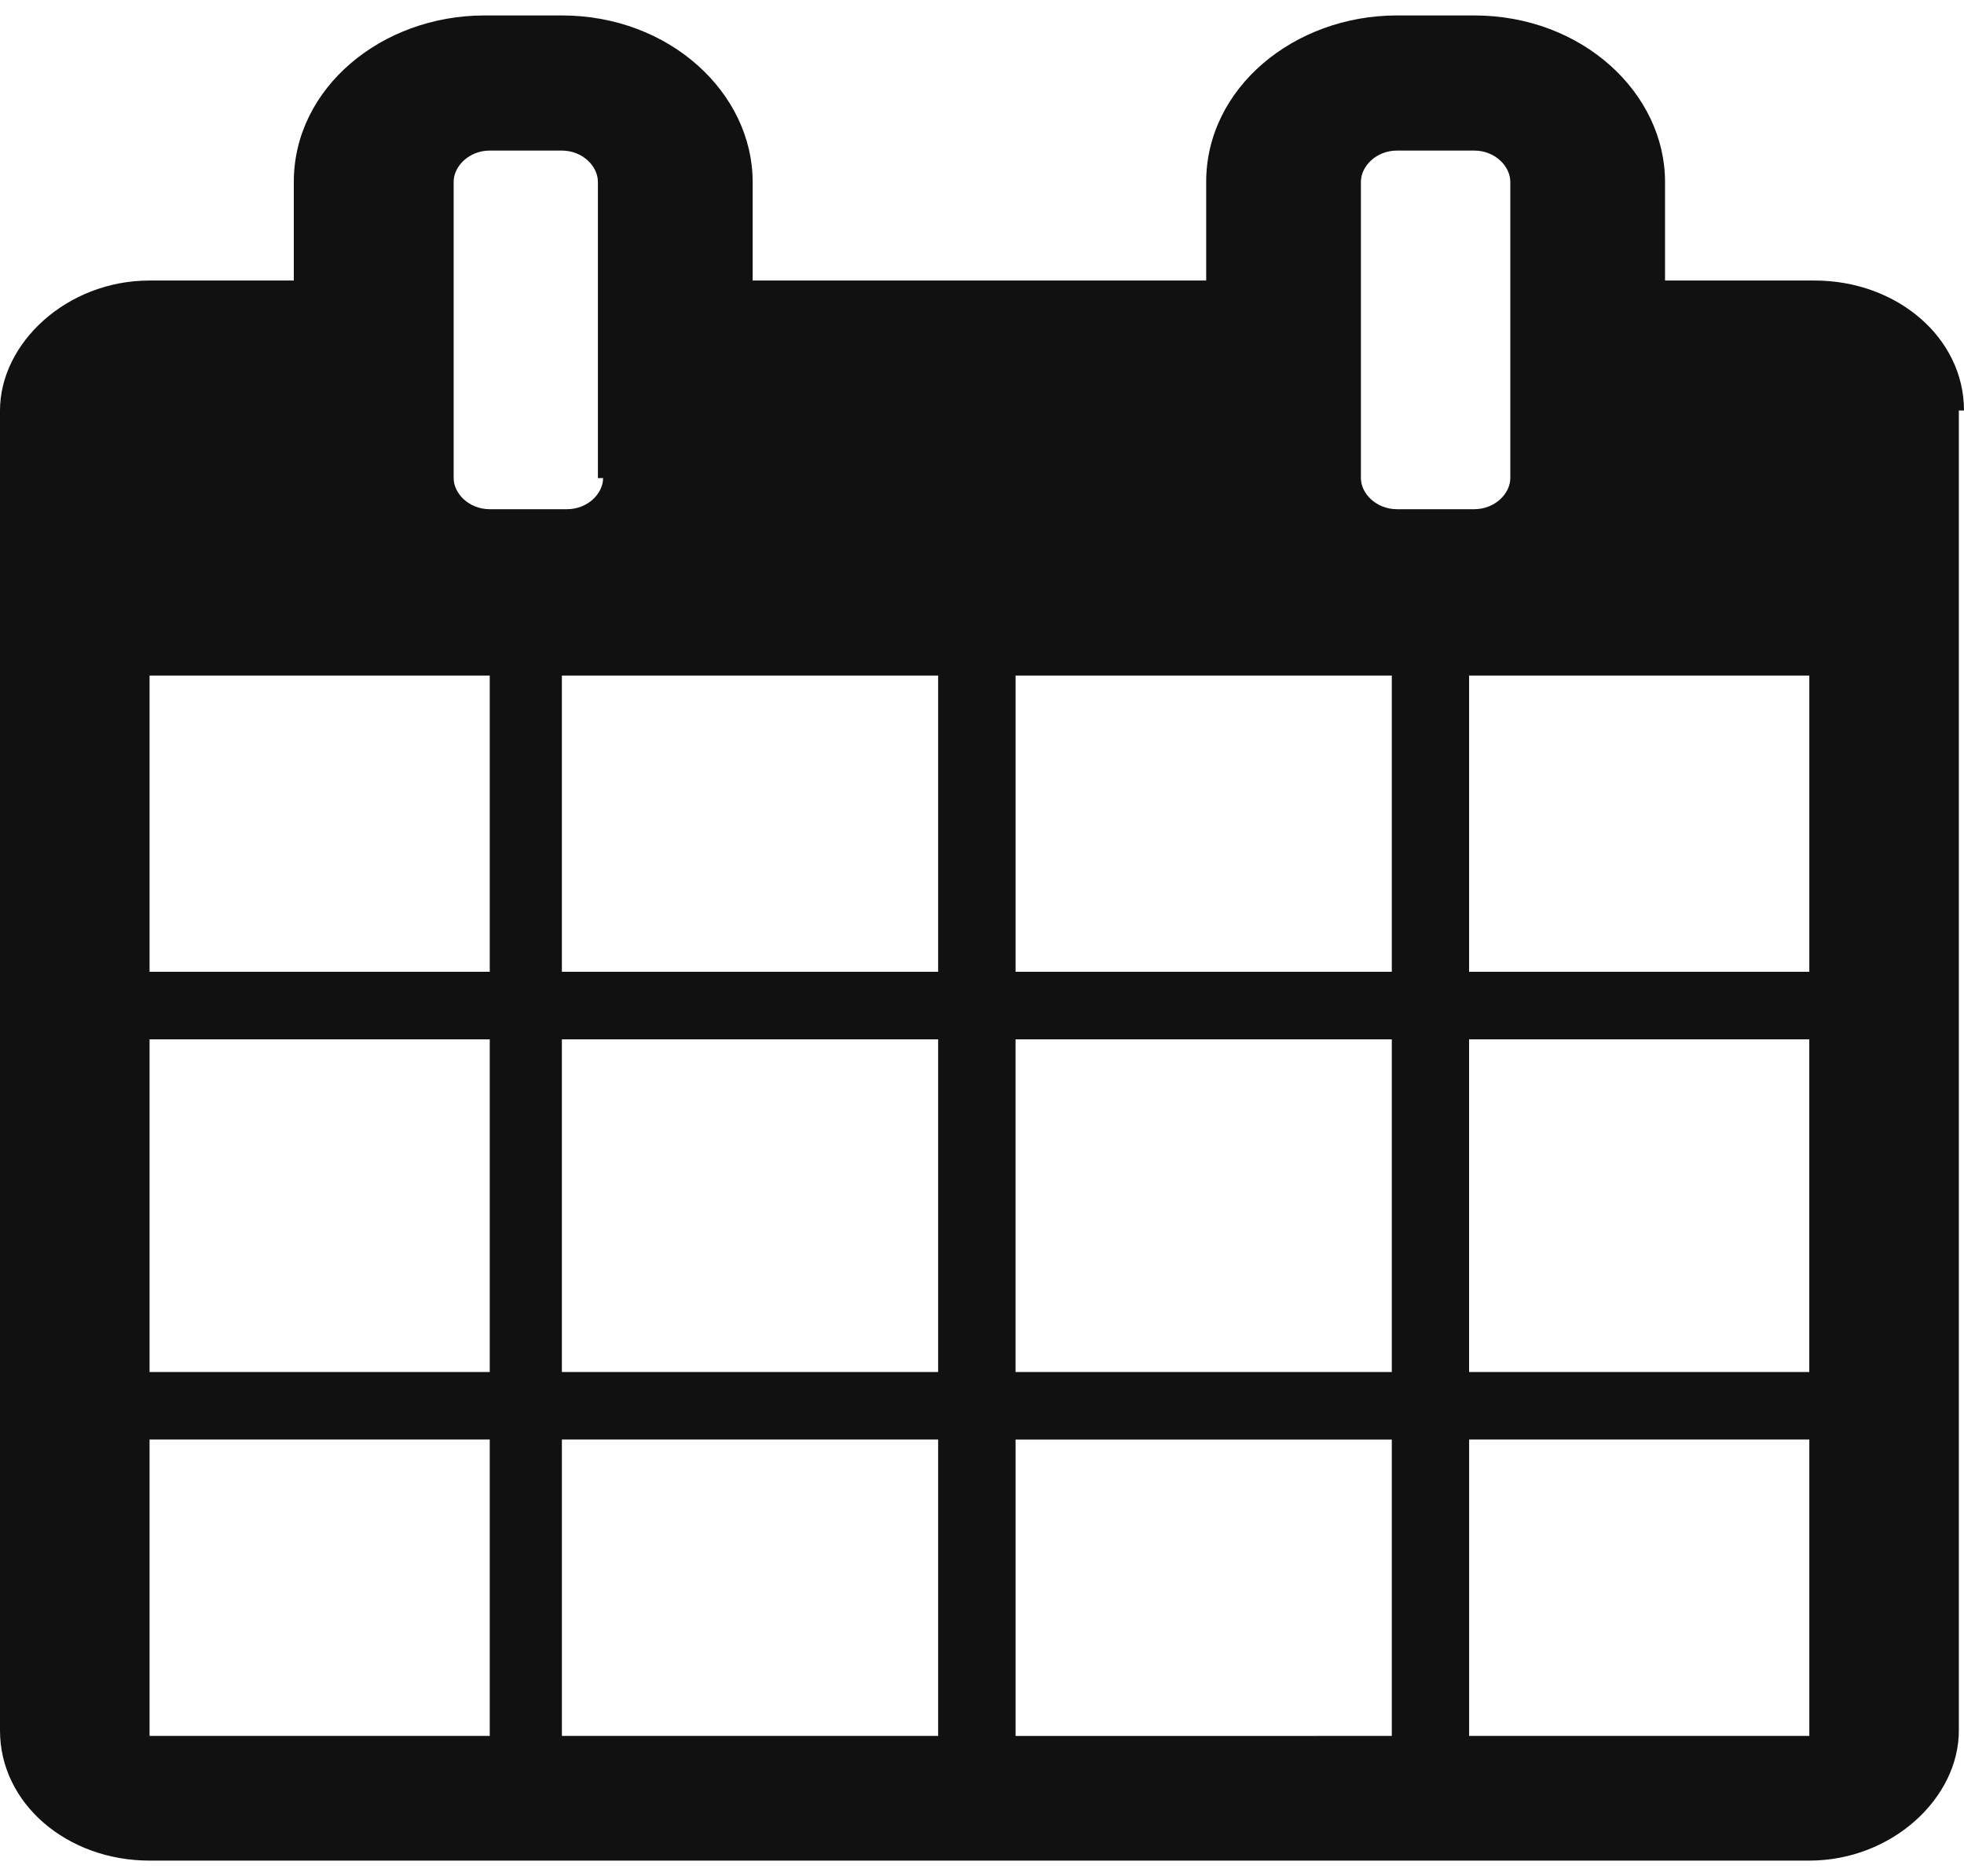 <svg height="64" width="67" xmlns="http://www.w3.org/2000/svg"><path d="M5.102 59.219v-10.11h11.605v10.11zm14.066 0v-10.11h12.836v10.11zM5.102 46.805V35.457h11.605v11.348zm14.066 0V35.457h12.836v11.348zM5.102 33.152V23.047h11.605v10.105zM34.645 59.22v-10.11H47.48v10.11zM19.168 33.152V23.047h12.836v10.105zm30.95 26.067v-10.11h11.605v10.11zM34.644 46.805V35.457H47.48v11.348zm-14.07-30.496c0 .53-.528 1.062-1.231 1.062h-2.637c-.703 0-1.23-.531-1.23-1.062V6.203c0-.535.527-1.066 1.23-1.066h2.461c.703 0 1.23.531 1.23 1.066V16.31zm29.542 30.496V35.457h11.606v11.348zM34.645 33.152V23.047H47.48v10.105zm15.472 0V23.047h11.606v10.105zm1.406-16.843c0 .53-.527 1.062-1.23 1.062h-2.637c-.703 0-1.23-.531-1.23-1.062V6.203c0-.535.527-1.066 1.23-1.066h2.637c.703 0 1.23.531 1.23 1.066zM67 14.004c0-2.484-2.285-4.434-5.102-4.434h-5.097V6.203c0-3.016-2.813-5.676-6.508-5.676h-2.637c-3.515 0-6.508 2.48-6.508 5.676V9.57H25.676V6.203c0-3.016-2.817-5.676-6.508-5.676h-2.637c-3.52 0-6.508 2.48-6.508 5.676V9.57H5.102C2.285 9.57 0 11.7 0 14.004v45.035c0 2.484 2.285 4.434 5.102 4.434h56.62c2.817 0 5.102-2.13 5.102-4.434V14.004zm0 0" fill="#111"/></svg>